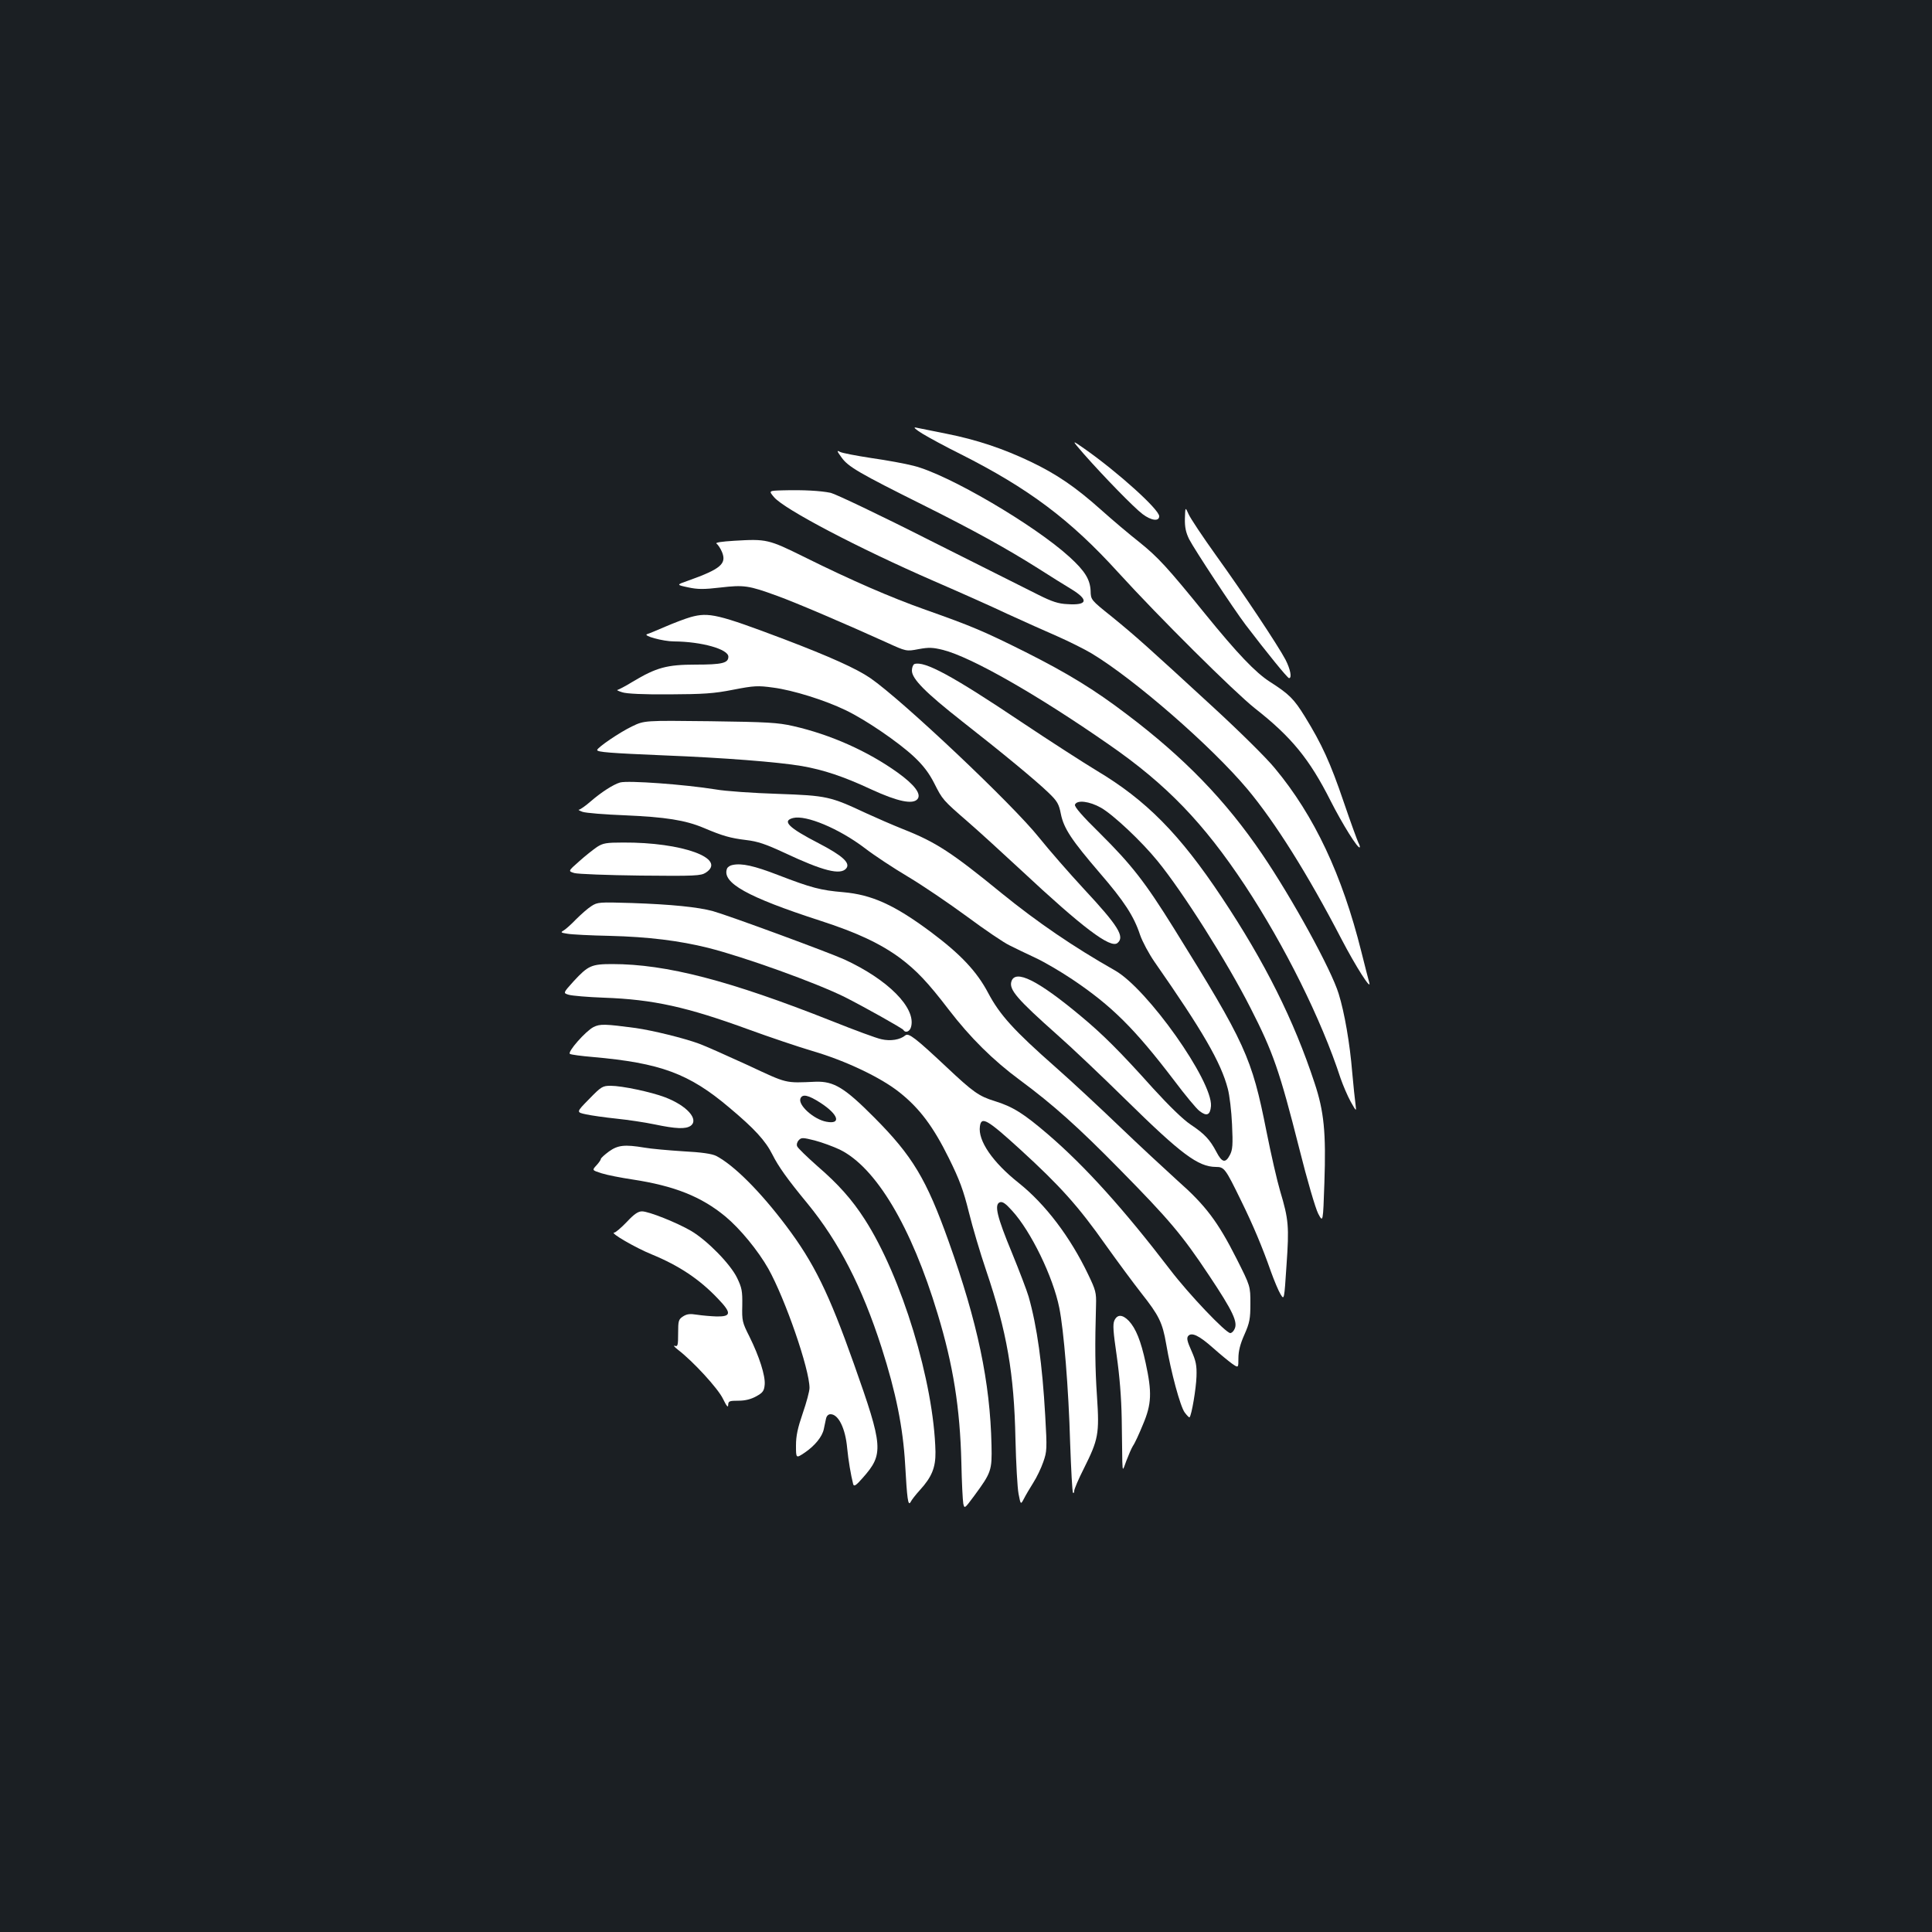 <?xml version="1.0" standalone="no"?>
<!DOCTYPE svg PUBLIC "-//W3C//DTD SVG 20010904//EN"
 "http://www.w3.org/TR/2001/REC-SVG-20010904/DTD/svg10.dtd">
<svg version="1.0" xmlns="http://www.w3.org/2000/svg"
 width="1000pt" height="1000pt" viewBox="0 0 1000 1000"
 preserveAspectRatio="xMidYMid meet">
<rect width="100%" height="100%" fill="#1b1f23"/>
<g transform="translate(0,1000) scale(0.1,-0.1)"
fill="#ffffff" stroke="none">
<path d="M4775 7755 c33 -20 121 -68 196 -105 353 -178 569 -340 816 -612 213
-234 601 -619 708 -704 190 -149 283 -263 392 -479 61 -120 142 -250 151 -241
2 3 -1 13 -7 24 -5 10 -40 105 -76 211 -69 203 -113 299 -201 442 -57 92 -81
116 -181 180 -75 48 -169 147 -334 350 -197 243 -245 295 -342 373 -51 40
-141 116 -200 169 -130 116 -228 183 -362 247 -140 67 -279 114 -436 145 -74
15 -145 29 -159 32 -15 3 -1 -10 35 -32z"/>
<path d="M5610 7650 c104 -118 262 -280 304 -311 45 -34 86 -39 86 -11 0 35
-213 227 -385 348 -70 49 -70 49 -5 -26z"/>
<path d="M4356 7632 c34 -48 91 -81 424 -247 258 -129 427 -222 595 -328 61
-39 136 -86 168 -105 94 -57 87 -86 -18 -79 -47 2 -80 13 -150 48 -49 25 -301
151 -560 281 -258 131 -490 241 -515 247 -52 11 -144 16 -248 13 -74 -2 -74
-2 -45 -36 53 -62 433 -262 828 -434 127 -55 298 -131 380 -170 83 -38 199
-90 259 -116 59 -26 139 -66 176 -88 221 -133 619 -479 807 -703 143 -171 312
-440 486 -775 74 -142 158 -274 144 -225 -3 11 -22 83 -41 160 -99 396 -243
703 -447 948 -41 51 -185 193 -320 317 -339 312 -398 365 -523 467 -110 88
-110 88 -111 135 -3 59 -29 102 -109 175 -182 166 -629 428 -807 472 -42 11
-140 29 -218 40 -78 12 -152 26 -163 32 -18 10 -17 5 8 -29z"/>
<path d="M6133 7316 c-1 -45 5 -72 22 -107 28 -54 228 -358 293 -444 106 -139
216 -275 224 -275 16 0 7 46 -18 95 -39 74 -219 345 -361 542 -68 95 -132 191
-141 212 -17 38 -17 38 -19 -23z"/>
<path d="M3800 7201 c-65 -4 -100 -9 -91 -15 7 -5 20 -24 28 -43 25 -61 -6
-88 -174 -148 -63 -22 -63 -22 -2 -35 50 -11 82 -11 168 -1 121 14 146 11 293
-43 93 -33 370 -152 566 -241 103 -47 103 -47 166 -35 54 10 74 9 127 -4 146
-37 487 -231 859 -490 299 -207 490 -406 704 -729 206 -313 395 -692 495 -999
13 -37 36 -91 52 -120 30 -53 30 -53 25 -13 -3 22 -11 96 -17 165 -12 148 -40
310 -70 406 -37 123 -241 495 -397 724 -188 277 -402 498 -700 723 -168 128
-306 212 -522 321 -220 110 -280 135 -520 220 -178 63 -381 151 -625 272 -188
93 -197 95 -365 85z"/>
<path d="M3575 6806 c-28 -8 -86 -30 -130 -49 -44 -19 -87 -37 -95 -39 -27 -8
82 -38 139 -38 142 -1 281 -40 281 -79 0 -33 -32 -41 -169 -41 -149 0 -204
-15 -327 -89 -37 -23 -73 -41 -78 -42 -6 -1 5 -6 24 -12 22 -8 113 -12 245
-11 176 1 229 4 330 24 108 21 128 22 207 11 101 -13 268 -65 375 -117 103
-49 274 -166 354 -241 48 -45 78 -85 104 -136 44 -87 44 -87 175 -201 58 -50
181 -163 275 -250 318 -297 463 -407 499 -377 39 32 5 88 -175 281 -74 80
-178 199 -231 265 -137 172 -710 713 -873 825 -71 49 -209 111 -445 201 -344
130 -391 141 -485 115z"/>
<path d="M4733 6563 c-7 -3 -13 -18 -13 -34 0 -43 71 -114 259 -262 206 -161
384 -308 448 -370 46 -44 54 -59 64 -110 15 -75 56 -136 201 -305 127 -147
177 -224 209 -321 12 -35 46 -98 75 -140 249 -357 344 -521 379 -656 9 -33 19
-116 22 -185 5 -106 3 -131 -11 -158 -23 -44 -41 -40 -70 16 -34 64 -61 93
-133 141 -39 26 -110 95 -195 188 -172 192 -262 281 -374 374 -224 187 -339
243 -359 179 -13 -42 29 -91 236 -275 74 -65 233 -216 354 -335 290 -285 376
-349 468 -350 44 0 49 -7 131 -175 62 -126 111 -243 154 -366 17 -47 39 -100
50 -118 19 -31 19 -31 31 151 14 200 11 236 -33 383 -15 50 -47 189 -71 310
-76 383 -108 453 -479 1050 -149 239 -217 327 -384 493 -90 88 -132 137 -128
147 10 26 75 18 135 -16 63 -36 209 -173 292 -275 131 -160 362 -525 482 -762
116 -227 150 -324 252 -727 41 -164 84 -310 98 -337 25 -47 25 -47 32 160 9
261 -2 370 -51 517 -107 325 -257 625 -480 960 -218 328 -392 504 -649 657
-66 40 -242 153 -390 252 -358 240 -500 316 -552 299z"/>
<path d="M3271 6240 c-63 -30 -179 -109 -180 -122 -1 -11 67 -16 349 -28 304
-12 587 -34 710 -55 113 -20 214 -53 362 -122 135 -62 213 -78 237 -49 21 26
-15 74 -104 138 -154 110 -346 196 -540 240 -79 18 -133 21 -430 25 -340 4
-340 4 -404 -27z"/>
<path d="M3210 5950 c-35 -10 -96 -49 -154 -99 -26 -23 -53 -41 -59 -42 -7 0
2 -5 18 -11 17 -6 116 -14 220 -18 209 -9 312 -25 407 -65 99 -42 138 -53 220
-63 60 -7 101 -21 198 -66 200 -94 290 -117 320 -81 23 28 -19 66 -142 130
-157 81 -192 116 -133 131 67 17 238 -55 370 -155 49 -38 151 -105 225 -149
74 -44 211 -137 305 -206 93 -69 192 -136 220 -149 27 -14 88 -43 135 -65 47
-22 132 -72 190 -111 204 -137 322 -254 527 -523 57 -76 116 -147 131 -158 38
-30 56 -22 60 25 9 129 -329 607 -497 702 -215 122 -401 249 -587 400 -257
210 -339 264 -509 331 -55 22 -140 59 -190 82 -188 88 -204 92 -460 101 -126
4 -271 14 -321 23 -162 26 -452 47 -494 36z"/>
<path d="M3090 5616 c-19 -13 -61 -46 -92 -74 -58 -51 -58 -51 -25 -61 18 -5
171 -11 342 -13 284 -3 313 -1 338 15 112 73 -122 158 -428 156 -87 0 -104 -3
-135 -23z"/>
<path d="M3792 5523 c-13 -2 -26 -11 -29 -19 -28 -73 105 -147 481 -269 192
-62 313 -119 415 -194 84 -63 144 -126 251 -266 112 -146 230 -263 371 -367
169 -125 300 -242 514 -460 256 -260 323 -339 462 -548 126 -189 152 -245 132
-281 -5 -11 -15 -19 -21 -19 -23 0 -215 201 -313 330 -238 311 -438 533 -630
698 -127 109 -183 144 -277 173 -81 25 -111 46 -250 177 -160 150 -195 177
-212 163 -27 -23 -77 -31 -124 -20 -25 5 -141 48 -256 94 -530 210 -857 295
-1137 295 -108 0 -125 -8 -200 -89 -55 -61 -55 -61 -25 -70 17 -5 99 -12 181
-15 256 -9 431 -48 751 -165 104 -38 252 -88 329 -111 172 -50 356 -138 452
-215 103 -82 174 -177 254 -339 56 -113 76 -168 104 -281 19 -77 59 -212 89
-300 108 -319 145 -533 152 -875 3 -124 10 -251 16 -282 11 -57 11 -57 28 -25
9 18 31 55 48 82 18 28 41 76 52 108 19 54 20 67 10 240 -15 265 -42 461 -86
616 -9 31 -48 133 -86 226 -77 186 -93 250 -63 262 14 5 30 -6 64 -44 97 -106
212 -342 244 -503 23 -114 48 -415 56 -698 5 -139 11 -255 15 -259 3 -3 6 1 6
10 0 9 22 61 50 116 75 150 81 179 68 373 -10 147 -11 266 -5 473 2 64 -2 78
-40 157 -93 195 -222 365 -360 475 -135 107 -212 219 -201 293 7 54 38 36 208
-119 208 -190 302 -295 443 -495 62 -87 145 -199 185 -250 90 -114 109 -151
128 -262 25 -147 73 -324 96 -355 12 -16 23 -27 25 -25 11 11 34 149 36 211 2
58 -3 81 -26 133 -22 49 -26 66 -17 77 18 21 57 2 130 -63 36 -32 80 -68 98
-81 32 -22 32 -22 32 29 0 36 9 73 31 122 27 61 31 82 31 160 0 91 0 91 -71
232 -98 194 -162 278 -306 405 -65 59 -200 184 -300 280 -99 95 -247 233 -330
306 -218 192 -290 272 -350 385 -59 112 -143 201 -297 316 -188 140 -305 193
-453 206 -117 10 -164 22 -338 89 -124 48 -188 62 -235 52z"/>
<path d="M3061 5310 c-18 -11 -54 -43 -80 -69 -25 -26 -54 -52 -65 -58 -16 -9
-12 -11 21 -16 22 -4 120 -9 219 -11 200 -5 360 -25 509 -62 190 -48 559 -181
708 -255 99 -50 297 -161 303 -170 11 -18 34 -8 40 17 25 98 -120 244 -346
348 -82 37 -592 225 -680 250 -77 21 -215 35 -420 42 -167 5 -177 5 -209 -16z"/>
<path d="M3072 4684 c-41 -21 -137 -130 -122 -139 6 -4 59 -11 118 -16 350
-31 498 -85 707 -262 130 -109 187 -171 223 -243 31 -62 78 -128 182 -254 162
-198 282 -431 383 -745 74 -231 111 -413 122 -605 10 -178 15 -217 28 -195 5
11 27 39 48 62 62 68 82 117 81 198 -8 360 -175 908 -367 1205 -65 101 -136
181 -244 274 -54 48 -102 94 -105 103 -4 9 0 23 9 32 13 14 22 13 82 -2 38
-10 95 -31 129 -47 187 -91 371 -398 507 -850 81 -266 116 -488 123 -770 2
-102 7 -197 10 -213 6 -27 7 -26 56 40 89 121 93 132 90 263 -7 326 -72 635
-222 1055 -115 322 -187 442 -385 641 -153 154 -209 188 -303 185 -162 -7
-144 -11 -352 86 -107 49 -221 100 -252 111 -79 29 -238 68 -328 81 -158 21
-184 22 -218 5z m1176 -393 c92 -60 108 -112 29 -97 -65 12 -147 86 -134 120
10 25 40 19 105 -23z"/>
<path d="M3049 4311 c-67 -68 -67 -68 -15 -79 28 -6 98 -16 156 -22 58 -6 147
-19 199 -30 110 -23 160 -25 186 -7 44 33 -20 105 -134 148 -71 27 -222 59
-280 59 -42 0 -49 -4 -112 -69z"/>
<path d="M3152 4040 c-23 -17 -42 -34 -42 -39 0 -4 -10 -19 -23 -33 -23 -25
-23 -25 27 -41 28 -9 100 -23 160 -32 216 -33 355 -88 480 -191 77 -64 169
-176 223 -271 88 -158 213 -520 213 -617 0 -17 -16 -76 -35 -131 -26 -76 -35
-116 -35 -167 0 -67 0 -67 45 -37 53 36 91 83 99 122 3 15 8 38 11 52 3 16 12
25 24 25 41 0 77 -74 86 -176 6 -62 19 -139 31 -186 4 -14 15 -7 49 32 110
124 107 161 -45 590 -130 367 -207 524 -351 715 -134 178 -270 314 -362 362
-22 11 -75 19 -172 24 -77 5 -167 13 -200 19 -102 17 -137 13 -183 -20z"/>
<path d="M3244 3675 c-29 -30 -58 -55 -65 -55 -25 0 111 -79 195 -113 141 -58
248 -129 344 -231 69 -72 67 -91 -8 -90 -30 1 -76 5 -102 9 -37 6 -53 4 -73
-9 -23 -15 -25 -23 -25 -87 0 -63 -2 -70 -17 -65 -10 3 -2 -6 17 -21 77 -59
206 -199 232 -253 19 -39 27 -48 27 -32 1 20 6 22 54 22 35 0 65 8 92 23 34
19 40 28 43 60 4 46 -28 146 -79 249 -37 73 -39 82 -37 161 1 75 -2 91 -27
143 -35 72 -155 194 -238 243 -74 43 -219 101 -254 101 -20 0 -41 -14 -79 -55z"/>
<path d="M5768 3165 c-9 -20 -6 -58 12 -182 15 -106 24 -215 26 -328 1 -93 3
-192 3 -220 2 -50 2 -50 21 4 11 29 26 64 34 77 9 12 32 62 52 111 45 106 47
166 14 318 -25 116 -51 179 -87 218 -33 34 -60 35 -75 2z"/>
</g>
</svg>
